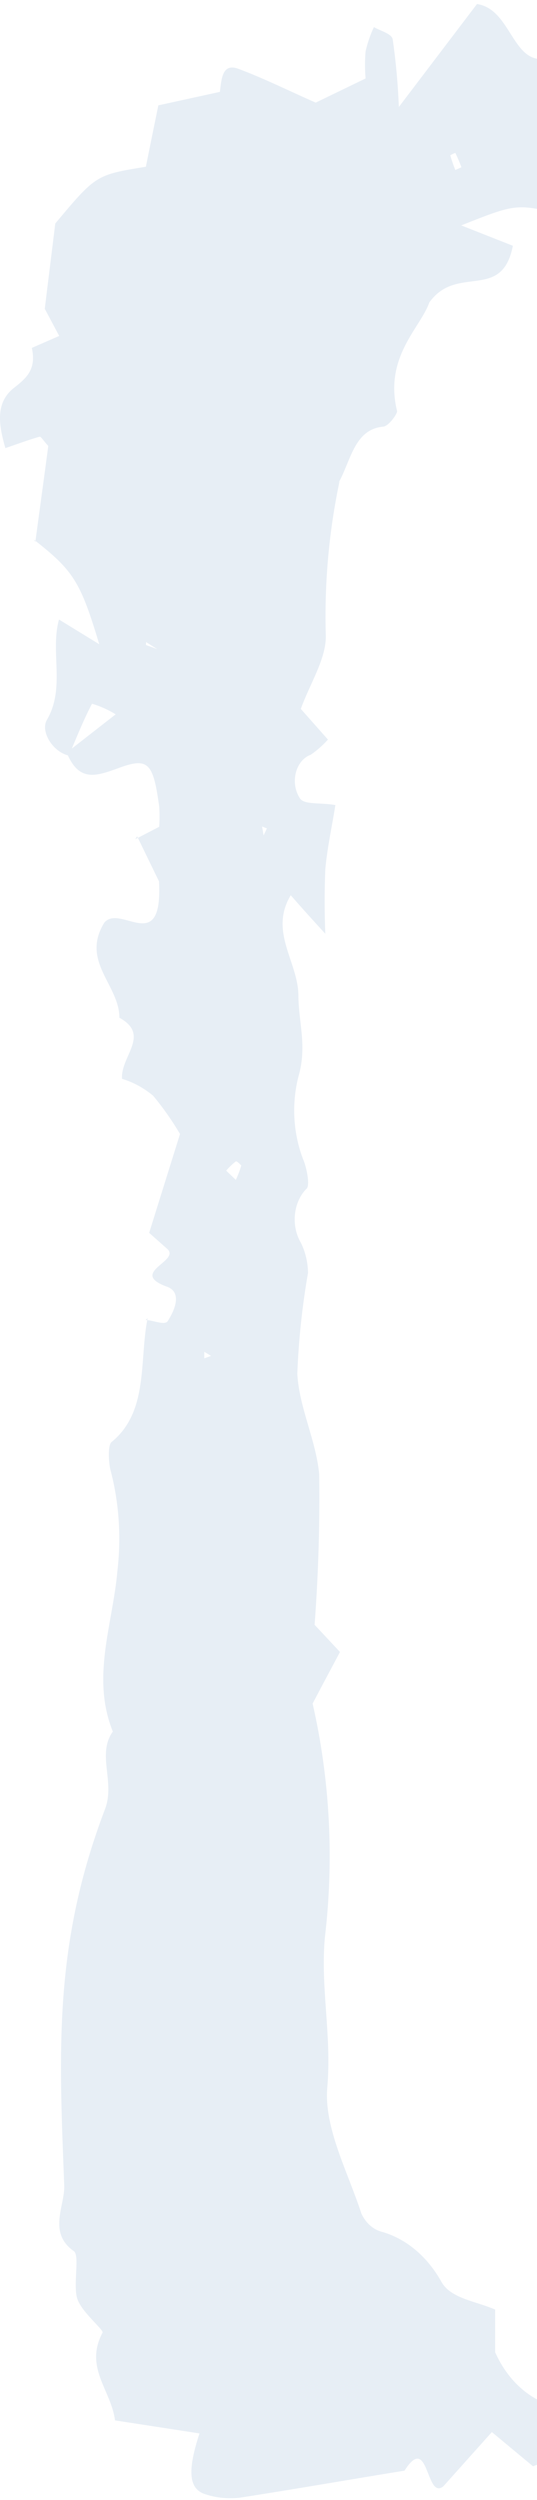 <svg width="52" height="242" viewBox="0 0 52 242" fill="none" xmlns="http://www.w3.org/2000/svg">
<path opacity="0.2" d="M54.092 6.727C56.444 9.856 59.454 9.356 62.569 9.356C63.056 9.356 63.883 10.723 63.989 11.591C64.095 12.459 63.438 13.248 63.035 14.037C62.943 14.164 62.828 14.262 62.698 14.321C62.569 14.381 62.43 14.4 62.293 14.378C58.203 13.721 56.826 18.033 54.643 20.82C50.023 19.69 50.023 19.69 44.662 21.82L49.663 23.792C48.604 29.234 44.238 25.527 41.568 29.287C40.742 31.706 37.16 34.546 38.453 39.805C38.453 40.12 37.605 41.277 37.097 41.303C34.257 41.566 33.96 44.722 32.731 46.825L32.88 46.589C31.861 51.408 31.412 56.386 31.544 61.366C31.672 63.653 30.04 66.099 29.129 68.623L31.756 71.594C31.245 72.162 30.684 72.656 30.082 73.067C29.746 73.187 29.439 73.409 29.189 73.712C28.939 74.015 28.753 74.39 28.648 74.804C28.543 75.218 28.523 75.658 28.588 76.084C28.653 76.51 28.803 76.91 29.023 77.247C29.404 77.931 30.951 77.668 32.477 77.931C32.159 79.956 31.693 82.033 31.502 84.136C31.416 86.221 31.416 88.31 31.502 90.394C30.061 88.817 29.108 87.765 28.154 86.661C26.035 90.184 28.853 93.076 28.896 96.337C28.896 98.966 29.765 101.254 28.896 104.225C28.208 106.933 28.398 109.866 29.425 112.403C29.722 113.191 29.998 114.664 29.722 115.032C29.092 115.641 28.677 116.53 28.566 117.512C28.456 118.494 28.657 119.491 29.129 120.291C29.568 121.169 29.809 122.177 29.828 123.209C29.267 126.42 28.919 129.683 28.79 132.965C28.959 136.251 30.612 139.433 30.909 142.72C30.976 147.582 30.827 152.445 30.464 157.287L32.922 159.916C32.117 161.441 31.248 163.045 30.273 164.912C31.953 172.269 32.357 179.985 31.46 187.551C31.015 192.363 32.138 197.096 31.693 202.065C31.354 205.957 33.685 210.243 34.999 214.292C35.205 214.727 35.48 215.105 35.808 215.404C36.136 215.702 36.51 215.914 36.906 216.027C39.297 216.676 41.398 218.435 42.776 220.944C43.708 222.522 46.082 222.759 47.947 223.574V227.702C48.916 229.88 50.476 231.562 52.35 232.448C54.224 233.334 56.291 233.366 58.182 232.54C56.67 235.527 54.336 237.732 51.613 238.745L47.629 235.432L42.924 240.691C41.208 242.032 41.547 235.432 39.173 239.166C33.833 240.034 28.578 240.954 23.153 241.796C22.086 241.913 21.012 241.806 19.974 241.48C18.3 241.007 18.088 239.324 19.317 235.564L11.137 234.302C10.777 231.383 8.128 229.201 9.929 225.809C10.078 225.546 7.937 223.863 7.492 222.548C7.047 221.234 7.747 218.341 7.153 217.921C4.61 216.133 6.284 213.529 6.221 211.584C5.712 198.437 5.182 188.208 10.184 175.088C11.158 172.458 9.357 169.829 10.925 167.62C8.806 162.361 10.925 157.234 11.37 152.054C11.759 148.744 11.52 145.368 10.671 142.194C10.502 141.326 10.438 139.801 10.841 139.564C14.422 136.593 13.468 131.676 14.295 127.601L14.104 127.785C14.803 127.785 15.884 128.31 16.223 127.916C16.859 126.943 17.685 125.155 16.223 124.577C12.387 123.209 17.452 122.105 16.223 120.922L14.443 119.344L17.431 109.773C16.649 108.448 15.777 107.207 14.825 106.066C13.907 105.305 12.888 104.753 11.815 104.435C11.667 102.227 14.613 100.202 11.561 98.519C11.561 95.338 7.789 93.076 10.099 89.316C11.667 87.45 15.778 92.629 15.397 85.32L13.277 80.955L13.087 81.244L15.418 80.035C15.46 79.387 15.46 78.736 15.418 78.089C14.825 73.803 14.38 73.251 11.328 74.408C9.209 75.17 7.619 75.67 6.454 72.856L11.201 69.149C10.471 68.702 9.703 68.358 8.912 68.123C8.064 69.727 7.386 71.463 6.666 73.146C5.076 72.778 3.89 70.779 4.547 69.675C6.348 66.598 4.843 63.101 5.712 59.972L9.611 62.365C7.789 56.291 7.111 55.239 3.254 52.215L3.424 52.452C3.847 49.271 4.292 46.089 4.674 43.17C4.165 42.618 3.953 42.224 3.826 42.276C2.809 42.566 1.813 42.934 0.52 43.381C-0.115 41.172 -0.497 38.963 1.389 37.517C2.682 36.518 3.508 35.676 3.084 33.678L5.733 32.521L4.335 29.892C4.653 27.262 4.971 24.765 5.352 21.636C9.294 16.929 9.294 16.929 14.125 16.14C14.464 14.457 14.846 12.564 15.333 10.198L21.457 8.857L22.665 9.935L21.267 9.12C21.436 7.831 21.436 6.069 23.047 6.648C25.59 7.594 28.048 8.83 30.57 9.935L35.401 7.595C35.327 6.72 35.327 5.839 35.401 4.965C35.589 4.146 35.86 3.36 36.207 2.625C36.842 2.993 37.923 3.256 38.029 3.808C38.339 5.973 38.538 8.159 38.623 10.355L46.188 0.39C49.557 0.889 49.6 6.411 53.011 5.649C53.303 6.115 53.629 6.547 53.986 6.937L54.092 6.727ZM14.146 62.155C14.146 62.681 13.998 63.206 13.998 63.259V62.391L15.227 62.838L14.146 62.155ZM25.378 80.008L25.526 80.876L25.844 80.192L25.378 80.008ZM22.835 114.217C23.045 113.773 23.223 113.307 23.365 112.823C23.365 112.823 22.92 112.35 22.835 112.429C22.5 112.687 22.188 112.986 21.902 113.323L22.835 114.217ZM44.683 16.193C44.507 15.715 44.308 15.249 44.09 14.799C43.923 14.863 43.76 14.942 43.602 15.036C43.743 15.52 43.906 15.994 44.09 16.456L44.683 16.193ZM19.783 130.861V131.492L20.44 131.255L19.783 130.861ZM52.1 14.352L52.609 14.615L52.312 13.826L52.1 14.352Z" fill="#8AACD1"/>
</svg>
